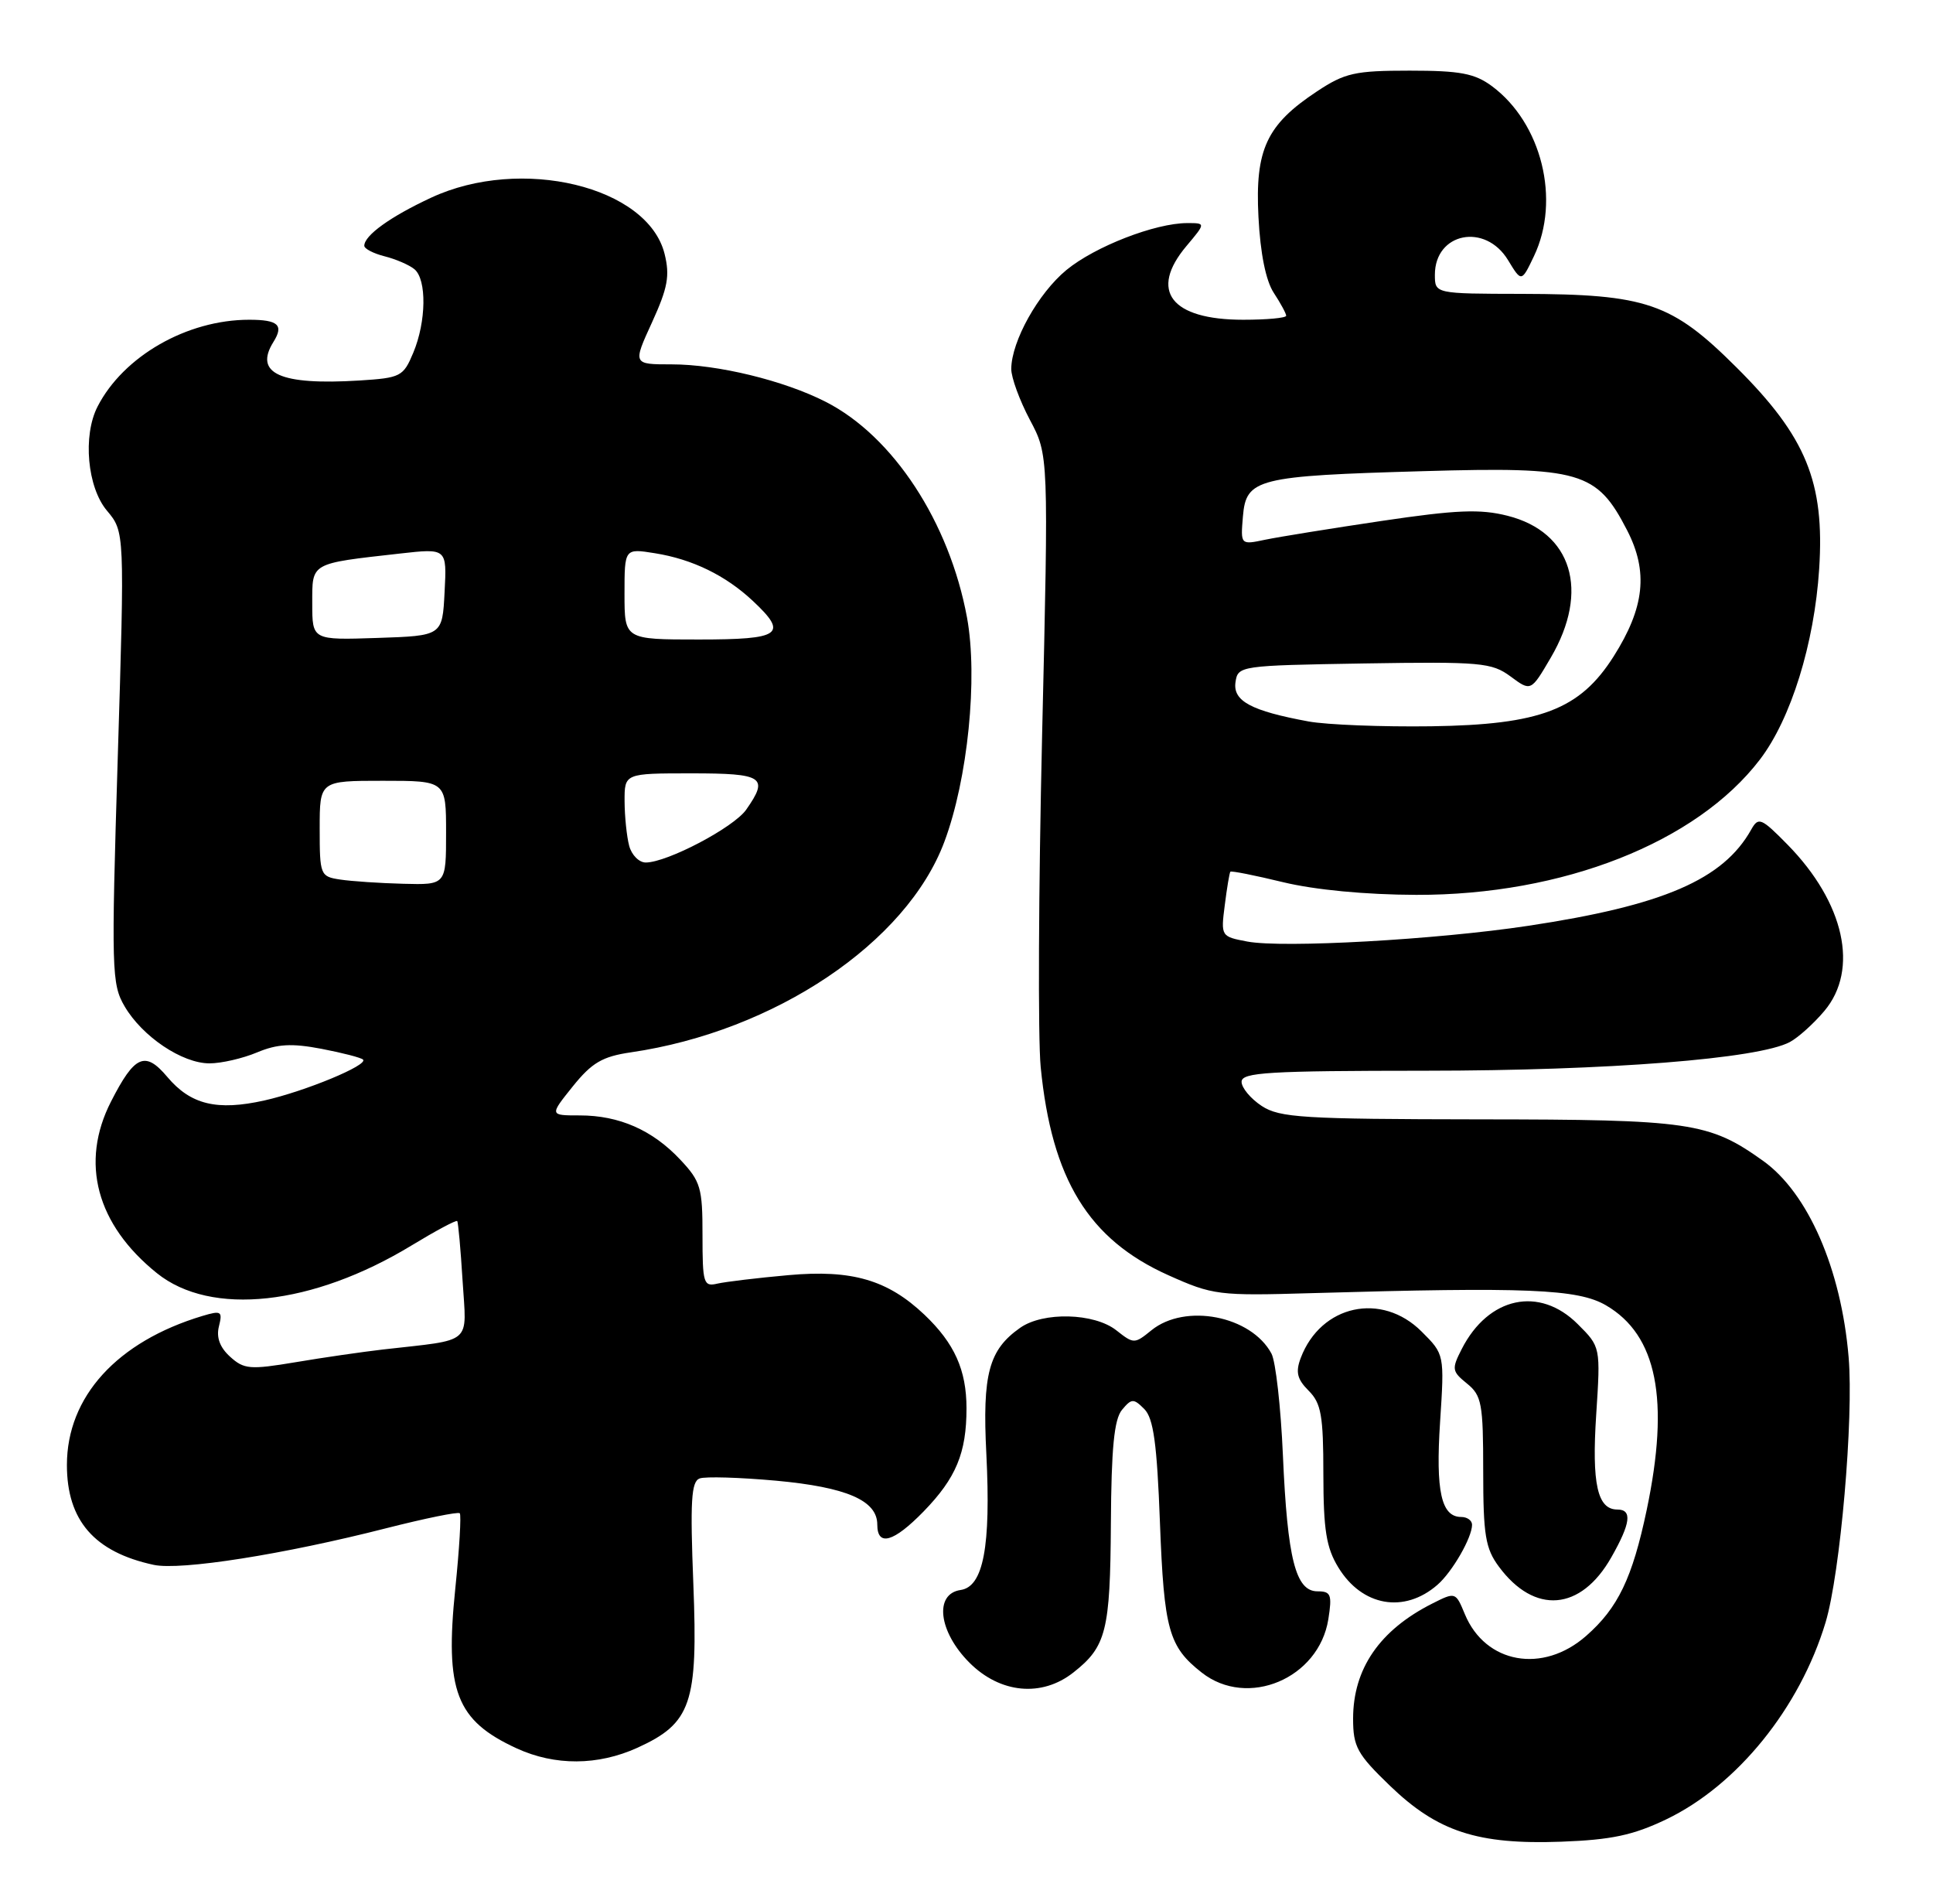 <?xml version="1.0" encoding="UTF-8" standalone="no"?>
<!DOCTYPE svg PUBLIC "-//W3C//DTD SVG 1.1//EN" "http://www.w3.org/Graphics/SVG/1.1/DTD/svg11.dtd" >
<svg xmlns="http://www.w3.org/2000/svg" xmlns:xlink="http://www.w3.org/1999/xlink" version="1.1" viewBox="0 0 260 256">
 <g >
 <path fill="currentColor"
d=" M 224.11 244.67 C 233.65 240.10 242.08 229.69 245.55 218.18 C 247.53 211.60 249.35 190.68 248.65 182.50 C 247.65 170.63 243.18 160.40 237.12 156.09 C 229.87 150.92 227.34 150.55 198.96 150.53 C 175.27 150.50 172.13 150.31 169.71 148.73 C 168.22 147.75 167.00 146.29 167.00 145.48 C 167.00 144.21 170.59 144.00 191.75 143.99 C 216.29 143.98 236.54 142.39 240.75 140.13 C 241.87 139.53 243.96 137.65 245.39 135.95 C 250.08 130.37 248.09 121.39 240.44 113.59 C 236.89 109.98 236.52 109.83 235.55 111.56 C 231.78 118.29 223.72 121.77 205.50 124.51 C 193.16 126.37 172.59 127.52 167.78 126.62 C 164.23 125.95 164.20 125.91 164.74 121.72 C 165.03 119.40 165.37 117.38 165.49 117.23 C 165.61 117.08 168.81 117.72 172.60 118.64 C 176.87 119.67 183.70 120.32 190.50 120.34 C 210.21 120.39 228.20 113.30 236.72 102.14 C 240.90 96.67 244.04 86.55 244.69 76.50 C 245.44 64.84 242.95 58.75 233.59 49.43 C 224.86 40.72 221.48 39.56 204.75 39.52 C 193.00 39.50 193.00 39.50 193.00 36.95 C 193.00 31.28 199.77 29.93 202.84 34.98 C 204.65 37.96 204.65 37.96 206.33 34.44 C 209.93 26.89 207.37 16.56 200.68 11.59 C 198.35 9.87 196.41 9.50 189.61 9.50 C 182.26 9.50 180.90 9.80 177.14 12.29 C 170.36 16.77 168.80 20.11 169.27 29.17 C 169.52 34.07 170.26 37.75 171.33 39.38 C 172.25 40.78 173.00 42.17 173.00 42.46 C 173.00 42.76 170.40 43.00 167.22 43.00 C 157.50 43.00 154.51 39.11 159.59 33.08 C 162.18 30.00 162.18 30.00 159.70 30.00 C 155.39 30.00 147.28 33.15 143.44 36.31 C 139.65 39.44 136.06 45.86 136.02 49.60 C 136.01 50.76 137.14 53.84 138.52 56.45 C 141.05 61.20 141.05 61.20 140.17 98.85 C 139.69 119.56 139.60 139.65 139.98 143.50 C 141.46 158.58 146.41 166.67 157.13 171.48 C 163.15 174.18 163.88 174.27 176.44 173.90 C 205.39 173.06 212.22 173.34 216.00 175.53 C 222.88 179.53 224.61 188.21 221.49 203.06 C 219.56 212.22 217.63 216.24 213.35 219.99 C 207.52 225.12 199.79 223.73 197.03 217.07 C 195.79 214.08 195.77 214.07 192.64 215.65 C 185.57 219.22 182.00 224.41 182.00 231.13 C 182.00 234.90 182.55 235.90 186.95 240.14 C 193.36 246.32 198.74 248.08 210.00 247.67 C 216.74 247.42 219.66 246.80 224.11 244.67 Z  M 85.73 235.04 C 92.98 231.74 93.89 229.09 93.26 213.06 C 92.82 201.87 92.97 199.23 94.11 198.82 C 94.87 198.54 99.49 198.68 104.37 199.12 C 113.86 199.99 118.00 201.78 118.00 205.02 C 118.00 208.03 120.20 207.40 124.24 203.25 C 128.60 198.76 130.00 195.39 130.00 189.39 C 130.00 184.24 128.38 180.64 124.34 176.80 C 119.40 172.12 114.59 170.71 106.05 171.48 C 101.90 171.85 97.60 172.37 96.49 172.62 C 94.63 173.06 94.49 172.59 94.49 166.12 C 94.50 159.73 94.24 158.86 91.50 155.95 C 87.77 151.97 83.28 150.00 77.98 150.00 C 73.91 150.00 73.91 150.00 77.04 146.10 C 79.61 142.91 81.02 142.08 84.84 141.52 C 104.20 138.70 121.94 126.79 127.02 113.21 C 130.18 104.78 131.55 91.13 130.07 83.05 C 127.70 70.22 120.14 58.66 111.07 54.04 C 105.45 51.17 96.52 49.00 90.35 49.00 C 85.11 49.00 85.11 49.00 87.70 43.35 C 89.82 38.71 90.12 37.08 89.39 34.14 C 87.13 25.06 70.08 20.96 58.00 26.58 C 52.51 29.13 49.00 31.66 49.00 33.05 C 49.00 33.45 50.23 34.09 51.74 34.47 C 53.25 34.85 55.05 35.63 55.74 36.20 C 57.42 37.59 57.34 43.25 55.59 47.43 C 54.25 50.64 53.90 50.82 48.34 51.17 C 37.68 51.83 34.12 50.23 36.78 45.98 C 38.20 43.71 37.42 43.00 33.51 43.00 C 25.15 43.00 16.60 47.90 13.12 54.68 C 11.11 58.60 11.74 65.54 14.39 68.68 C 16.77 71.52 16.77 71.52 15.84 101.84 C 14.96 130.48 15.01 132.34 16.76 135.33 C 19.14 139.40 24.50 143.00 28.18 143.00 C 29.77 143.00 32.64 142.34 34.57 141.53 C 37.30 140.39 39.23 140.28 43.22 141.04 C 46.04 141.58 48.56 142.23 48.83 142.49 C 49.57 143.23 41.06 146.75 35.56 147.99 C 29.19 149.41 25.65 148.56 22.50 144.82 C 19.52 141.28 18.11 141.90 14.93 148.14 C 10.74 156.34 12.97 164.67 21.10 171.21 C 28.38 177.07 42.04 175.58 55.37 167.48 C 58.60 165.52 61.36 164.04 61.50 164.21 C 61.63 164.37 61.96 167.98 62.22 172.23 C 62.76 180.95 63.77 180.08 51.50 181.48 C 48.75 181.80 43.46 182.56 39.75 183.19 C 33.64 184.21 32.82 184.15 30.95 182.45 C 29.57 181.20 29.07 179.85 29.45 178.36 C 29.95 176.34 29.76 176.21 27.25 176.96 C 15.75 180.41 9.00 187.82 9.00 197.01 C 9.00 204.47 12.69 208.72 20.67 210.44 C 24.29 211.22 38.15 209.04 51.97 205.51 C 57.17 204.19 61.61 203.28 61.84 203.50 C 62.06 203.72 61.79 208.28 61.24 213.62 C 59.82 227.41 61.34 231.37 69.50 235.12 C 74.65 237.48 80.41 237.45 85.73 235.04 Z  M 144.37 224.92 C 148.80 221.44 149.33 219.34 149.42 204.90 C 149.48 194.75 149.86 190.88 150.91 189.60 C 152.20 188.05 152.47 188.04 153.91 189.48 C 155.15 190.72 155.62 194.11 156.02 204.78 C 156.57 219.19 157.20 221.44 161.63 224.92 C 167.80 229.78 177.40 225.73 178.67 217.75 C 179.19 214.44 179.02 214.00 177.21 214.00 C 174.27 214.00 173.17 209.65 172.56 195.73 C 172.28 189.26 171.59 183.09 171.02 182.03 C 168.29 176.94 159.42 175.22 154.88 178.89 C 152.59 180.75 152.50 180.75 150.14 178.89 C 147.17 176.56 140.32 176.38 137.22 178.56 C 133.00 181.52 132.12 184.77 132.67 195.54 C 133.29 207.98 132.27 213.38 129.21 213.82 C 125.62 214.34 126.24 219.44 130.40 223.60 C 134.54 227.74 140.12 228.27 144.37 224.92 Z  M 193.35 213.12 C 195.34 211.39 198.00 206.77 198.00 205.05 C 198.00 204.47 197.34 204.00 196.54 204.00 C 193.86 204.00 193.09 200.55 193.70 191.23 C 194.29 182.13 194.29 182.13 191.22 179.07 C 185.84 173.69 177.67 175.47 174.96 182.61 C 174.24 184.51 174.47 185.47 176.02 187.02 C 177.71 188.71 178.00 190.36 178.00 198.25 C 178.01 205.74 178.39 208.13 180.01 210.78 C 183.20 216.02 188.88 217.02 193.35 213.12 Z  M 216.73 209.43 C 219.34 204.84 219.57 203.00 217.54 203.00 C 214.86 203.00 214.09 199.55 214.70 190.23 C 215.29 181.13 215.29 181.13 212.22 178.07 C 207.07 172.92 200.21 174.38 196.62 181.40 C 195.24 184.10 195.28 184.41 197.32 186.06 C 199.30 187.66 199.50 188.76 199.50 197.84 C 199.50 206.43 199.80 208.24 201.60 210.67 C 206.40 217.16 212.63 216.65 216.73 209.43 Z  M 176.00 97.02 C 168.30 95.60 165.82 94.28 166.18 91.75 C 166.50 89.53 166.73 89.50 183.47 89.22 C 199.18 88.97 200.64 89.10 203.18 90.97 C 205.92 93.00 205.92 93.00 208.59 88.44 C 213.86 79.45 211.45 71.55 202.77 69.36 C 199.10 68.43 195.91 68.56 185.87 70.05 C 179.07 71.06 172.01 72.20 170.18 72.58 C 166.86 73.28 166.86 73.28 167.18 69.45 C 167.61 64.36 169.05 64.00 191.50 63.36 C 212.58 62.75 214.78 63.39 218.85 71.30 C 221.73 76.88 221.21 81.70 217.04 88.28 C 212.50 95.43 207.20 97.46 192.50 97.67 C 185.90 97.76 178.47 97.47 176.00 97.02 Z  M 45.75 118.28 C 43.08 117.88 43.00 117.68 43.00 111.43 C 43.00 105.00 43.00 105.00 51.50 105.00 C 60.00 105.00 60.00 105.00 60.00 112.00 C 60.00 119.00 60.00 119.00 54.25 118.85 C 51.09 118.77 47.26 118.51 45.75 118.28 Z  M 84.63 113.75 C 84.30 112.51 84.02 109.81 84.01 107.75 C 84.00 104.00 84.00 104.00 93.00 104.00 C 102.69 104.00 103.44 104.50 100.37 108.88 C 98.69 111.28 89.77 115.97 86.87 115.99 C 85.97 116.00 84.96 114.99 84.63 113.75 Z  M 42.00 81.16 C 42.00 75.61 41.64 75.81 53.80 74.44 C 60.11 73.73 60.11 73.73 59.80 79.61 C 59.50 85.50 59.50 85.50 50.75 85.79 C 42.00 86.08 42.00 86.08 42.00 81.16 Z  M 84.00 79.87 C 84.00 73.74 84.00 73.74 88.10 74.40 C 93.12 75.20 97.60 77.38 101.25 80.80 C 106.06 85.30 105.09 86.00 94.00 86.00 C 84.00 86.00 84.00 86.00 84.00 79.87 Z "/>
</g>
</svg>